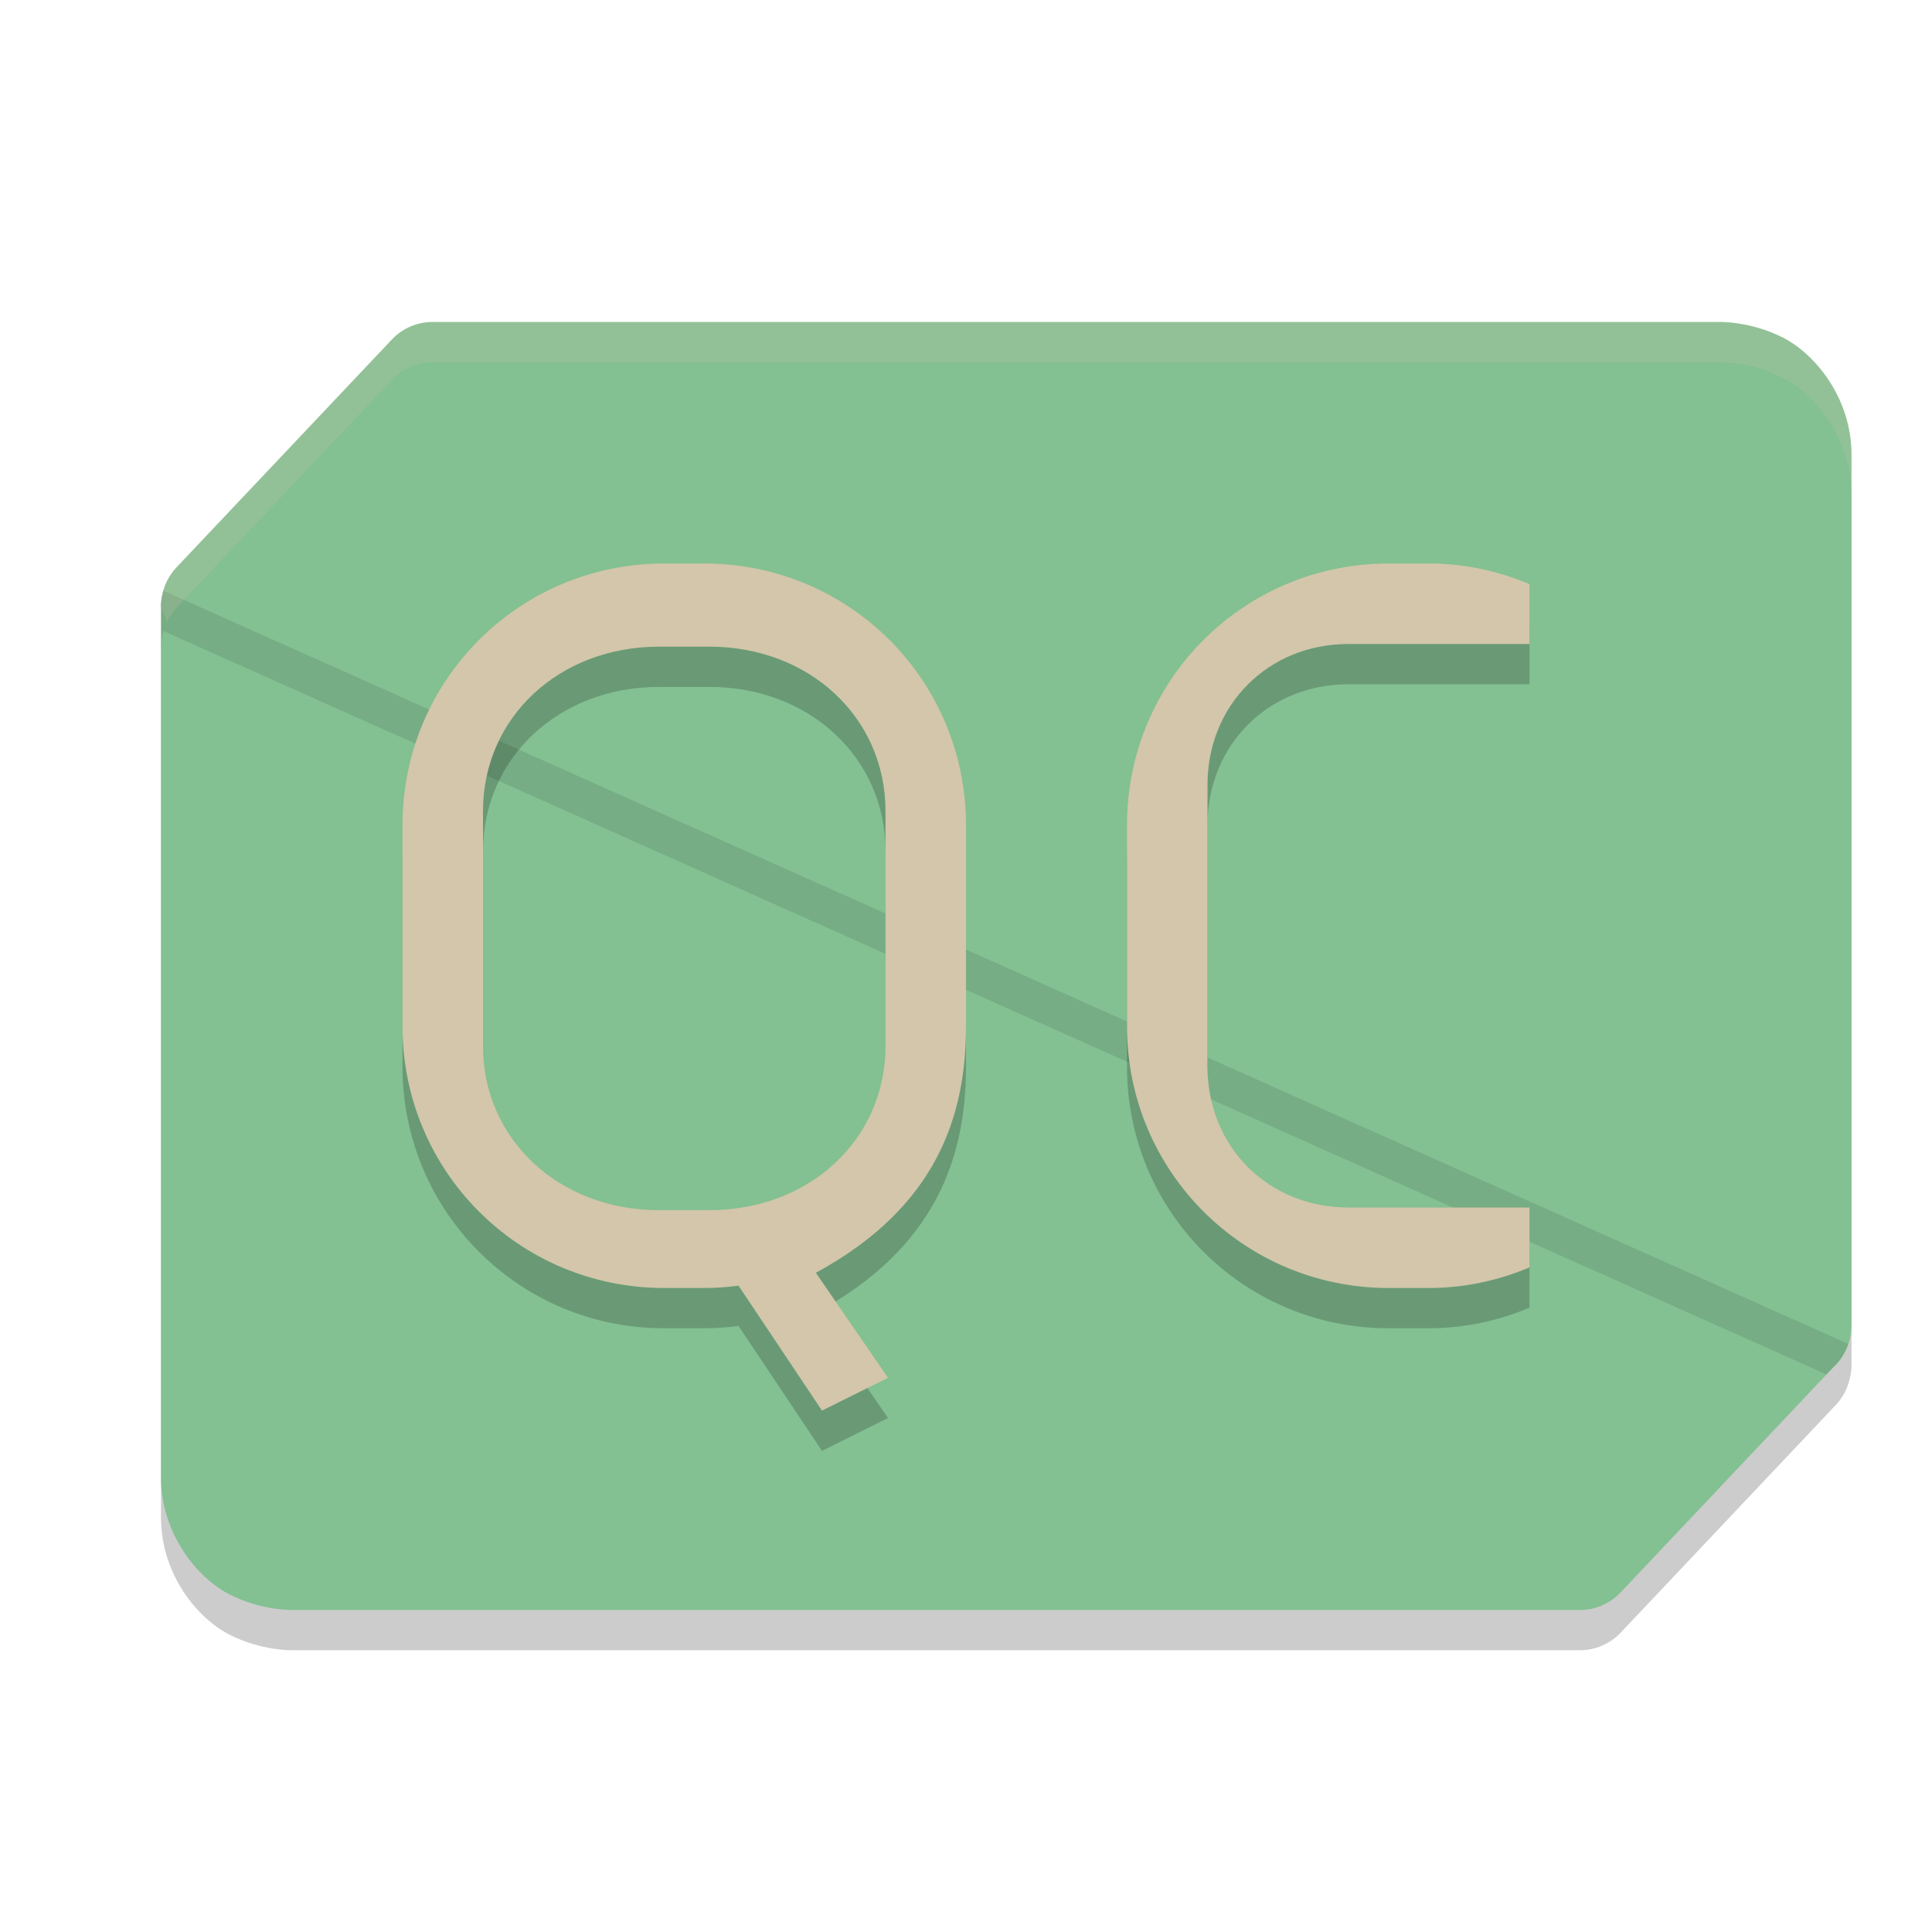 <svg xmlns="http://www.w3.org/2000/svg" width="24" height="24" version="1.1">
 <path style="opacity:0.2" d="M 5.372,4.5 C 5.181,4.5 4.998,4.58 4.866,4.72 L 2.193,7.549 c -0.078,0.082 -0.131,0.183 -0.162,0.29 -0.019,0.064 -0.031,0.129 -0.031,0.197 -5e-7,3.24e-4 0,6.5e-4 0,10e-4 V 18.85 c 0,0.707 0.453,1.256 0.854,1.458 0.4,0.202 0.779,0.192 0.779,0.192 H 19.627 c 0.191,-2.12e-4 0.375,-0.08 0.507,-0.22 l 2.673,-2.829 c 0.035,-0.037 0.064,-0.077 0.09,-0.12 0.026,-0.043 0.046,-0.089 0.062,-0.137 C 22.984,17.12 23,17.043 23,16.964 V 6.15 C 23,5.443 22.546,4.895 22.146,4.692 21.745,4.49 21.366,4.5 21.366,4.5 Z"/>
 <path style="fill:#83c092" d="M 5.372,4 C 5.181,4 4.998,4.079 4.867,4.219 L 2.193,7.048 C 2.069,7.18 2,7.355 2,7.536 l 2.058,5.384 c 0.253,0.661 -1.079,5.284 -0.678,5.486 0.4,0.202 2.121,-0.906 2.121,-0.906 l 13,0.5 c 0.191,-2.13e-4 0.868,-0.36 1,-0.5 l 3.307,-0.548 C 22.931,16.82 23,16.645 23,16.463 V 5.65 C 23,4.943 22.546,4.395 22.146,4.193 21.746,3.99 21.367,4 21.367,4 Z"/>
 <path style="fill:#83c092" d="m 2.031,7.339 c -0.018,0.064 -0.031,0.13 -0.031,0.198 v 10.812 c 0,0.707 0.454,1.256 0.854,1.459 0.4,0.202 0.779,0.192 0.779,0.192 H 19.627 c 0.191,-2.13e-4 0.374,-0.08 0.506,-0.22 l 2.673,-2.829 c 0.07,-0.074 0.119,-0.162 0.152,-0.256 z"/>
 <path style="opacity:0.1" d="m 2.031,7.339 c -0.018,0.064 -0.031,0.131 -0.031,0.198 v 0.5 C 2,7.969 2.013,7.903 2.031,7.839 l 20.659,9.235 0.116,-0.123 c 0.07,-0.074 0.12,-0.162 0.152,-0.257 z"/>
 <path style="opacity:0.2;fill:#d3c6aa" d="M 5.372,4 C 5.181,4 4.998,4.08 4.866,4.22 L 2.193,7.049 C 2.069,7.18 2,7.354 2,7.536 l 0.073,0.191 C 2.104,7.663 2.143,7.602 2.193,7.549 L 4.866,4.72 C 4.998,4.58 5.181,4.5 5.372,4.5 H 21.366 c 0,0 0.379,-0.01 0.779,0.192 C 22.546,4.895 23,5.443 23,6.15 v -0.5 C 23,4.943 22.546,4.395 22.146,4.192 21.745,3.99 21.366,4 21.366,4 Z"/>
 <path style="opacity:0.2" d="m 8.25,7.5 c -1.8,0 -3.25,1.45 -3.25,3.25 v 2.5 c 0,1.8 1.45,3.25 3.25,3.25 h 0.5 c 0.144,0 0.284,-0.011 0.424,-0.029 L 10.211,18.023 11.031,17.615 10.135,16.31 C 11.634,15.497 12,14.365 12,13.25 v -2.5 c 0,-1.8 -1.45,-3.25 -3.25,-3.25 z m 9,0 c -1.8,0 -3.25,1.45 -3.25,3.25 v 2.5 c 0,1.8 1.45,3.25 3.25,3.25 h 0.5 c 0.445,0 0.865,-0.094 1.25,-0.256 V 15.5 H 17.25 17 16.75 c -0.995,0 -1.75,-0.755 -1.75,-1.75 v -3.5 c 0,-0.995 0.755,-1.75 1.75,-1.75 H 17 17.25 19 V 7.755 C 18.615,7.594 18.195,7.5 17.75,7.5 Z M 8.188,8.533 h 0.625 c 1.244,0 2.188,0.882 2.188,2.043 v 2.916 c 0,1.161 -0.943,2.041 -2.188,2.041 H 8.188 C 6.943,15.533 6,14.653 6,13.492 V 10.576 C 6,9.414 6.943,8.533 8.188,8.533 Z"/>
 <path style="fill:#d3c6aa" d="M 8.25 7 C 6.449 7 5 8.45 5 10.25 L 5 12.75 C 5 14.55 6.449 16 8.25 16 L 8.75 16 C 8.894 16 9.034 15.989 9.174 15.971 L 10.211 17.523 L 11.031 17.115 L 10.135 15.811 C 11.634 14.997 12 13.865 12 12.75 L 12 10.25 C 12 8.45 10.55 7 8.75 7 L 8.25 7 z M 17.25 7 C 15.45 7 14 8.45 14 10.25 L 14 12.75 C 14 14.55 15.45 16 17.25 16 L 17.75 16 C 18.195 16 18.615 15.906 19 15.744 L 19 15 L 17.25 15 L 17 15 L 16.75 15 C 15.755 15 15 14.245 15 13.25 L 15 9.75 C 15 8.755 15.755 8 16.75 8 L 17 8 L 17.25 8 L 19 8 L 19 7.256 C 18.615 7.094 18.195 7 17.75 7 L 17.25 7 z M 8.188 8.033 L 8.812 8.033 C 10.057 8.033 11 8.915 11 10.076 L 11 12.992 C 11 14.154 10.057 15.033 8.812 15.033 L 8.188 15.033 C 6.943 15.033 6 14.154 6 12.992 L 6 10.076 C 6 8.915 6.943 8.033 8.188 8.033 z"/>
</svg>
